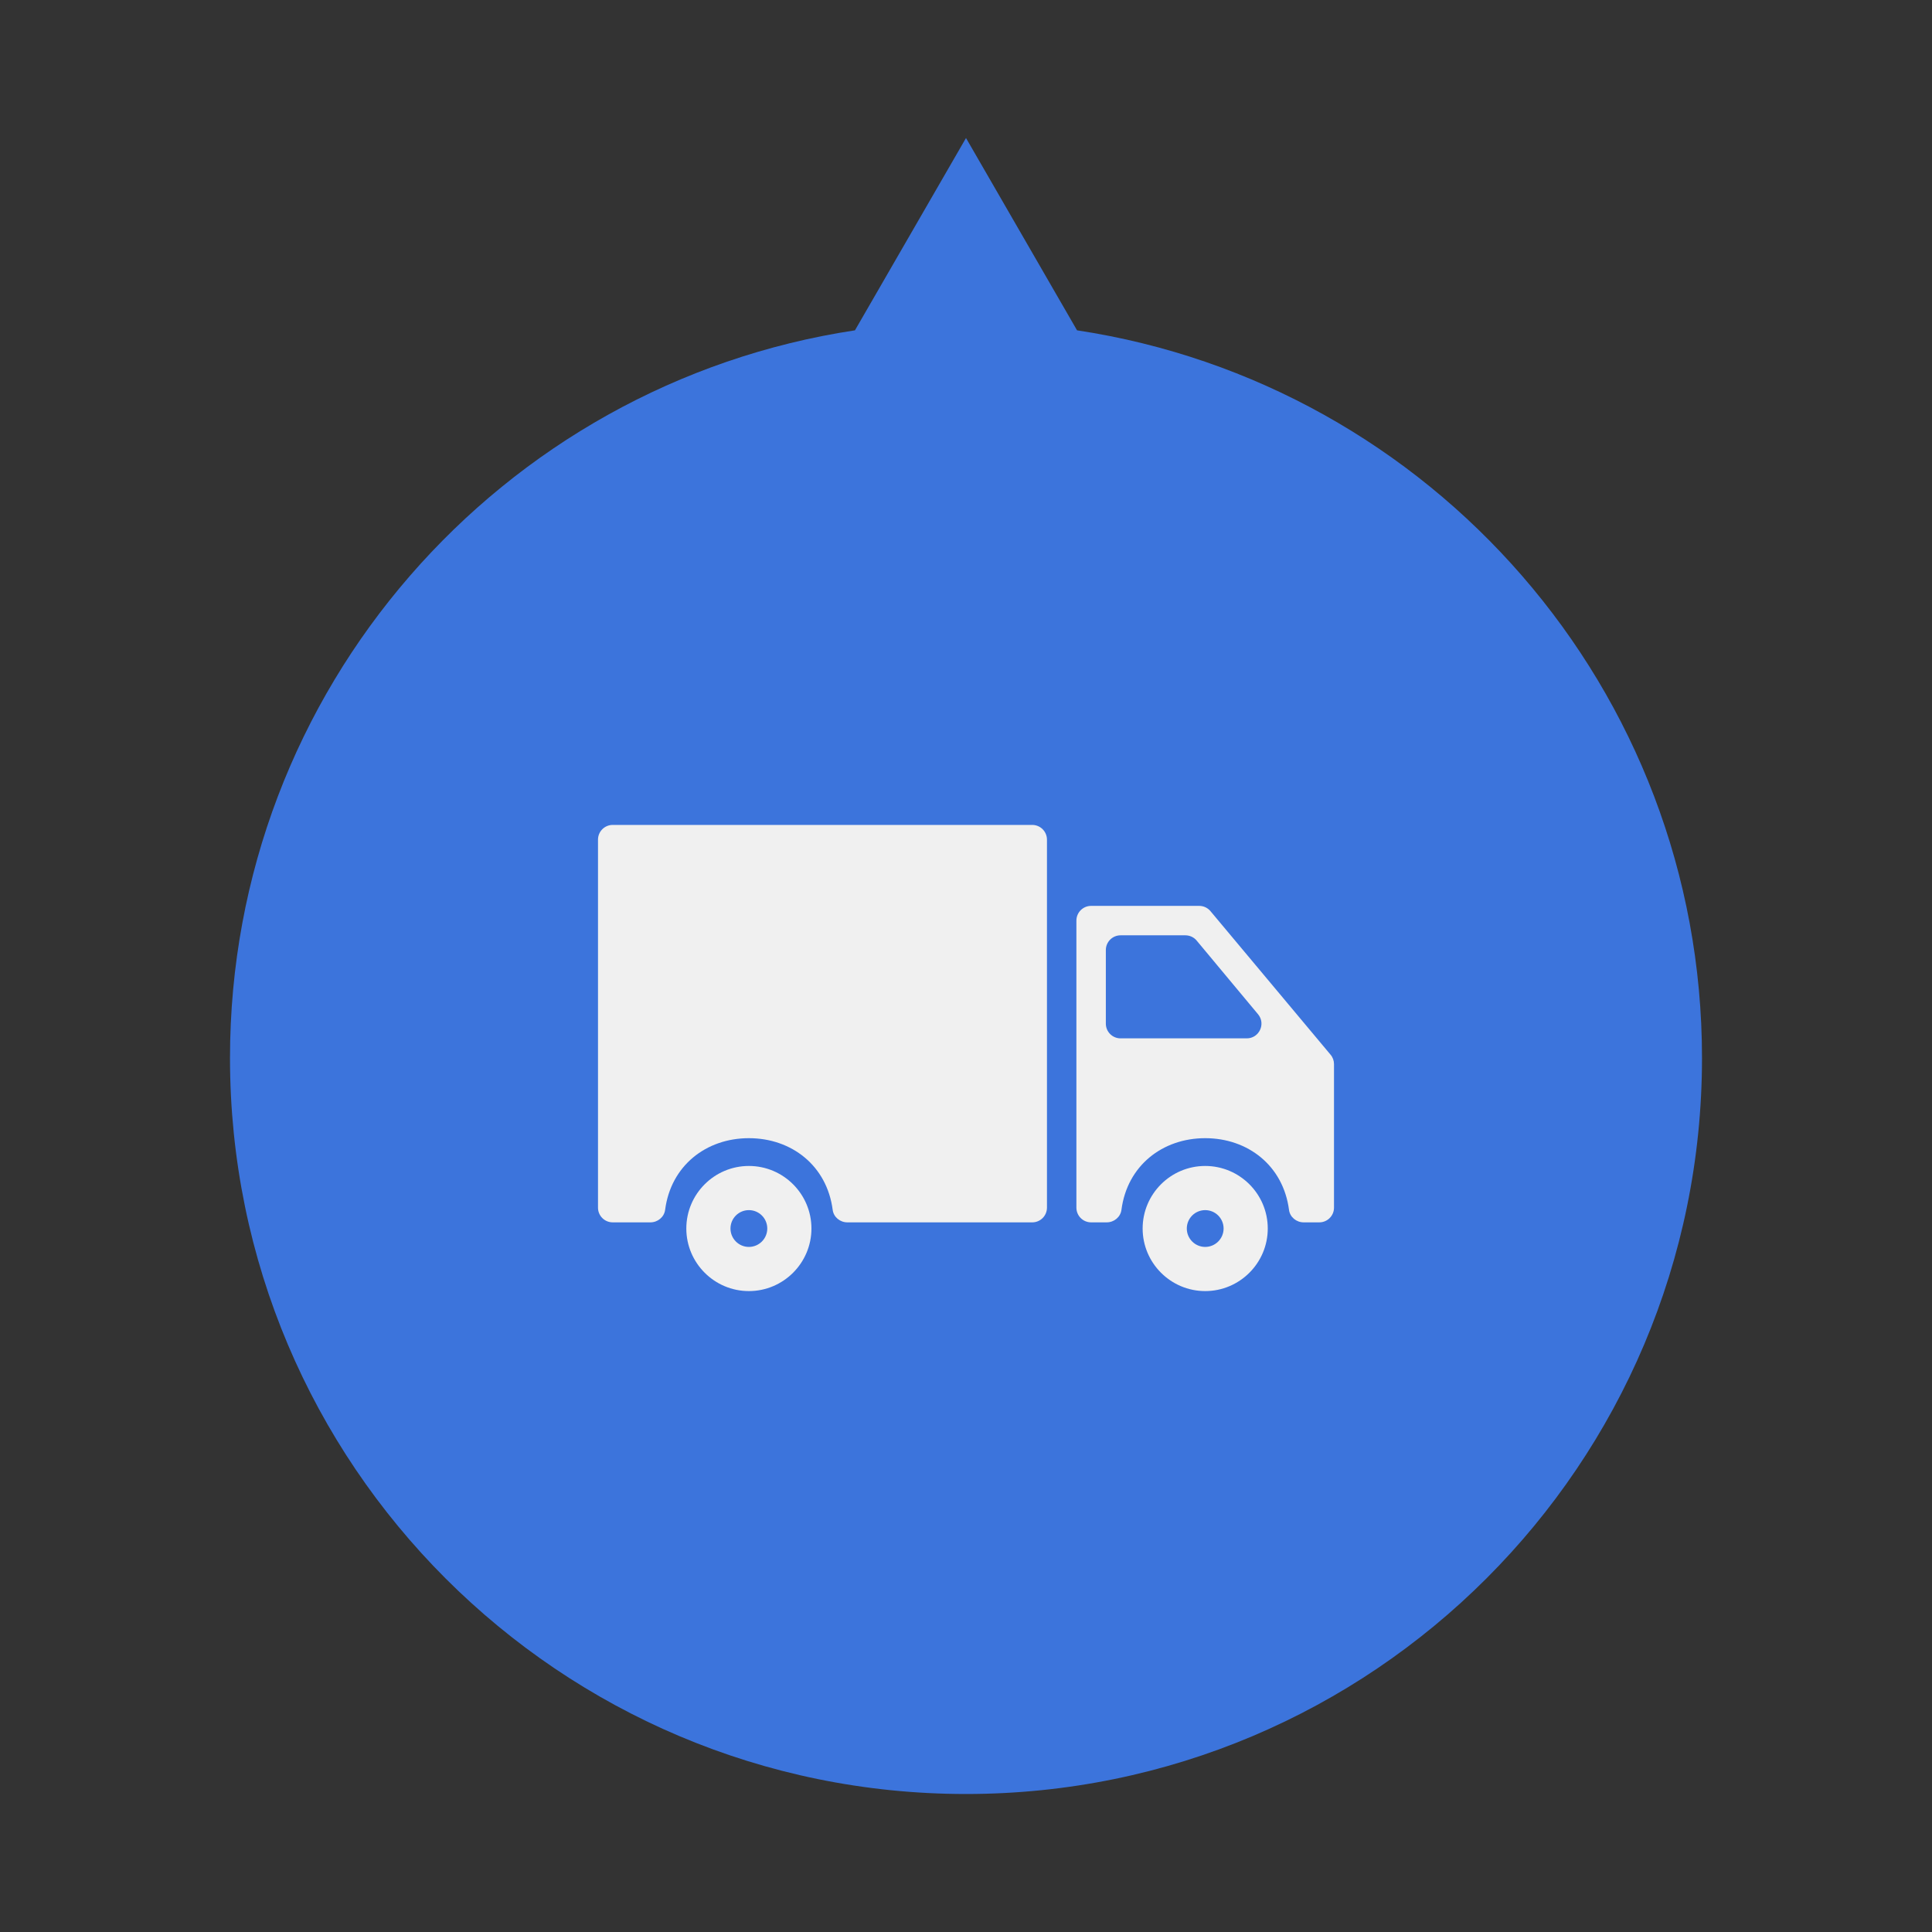 <svg width="42" height="42" viewBox="0 0 42 42" fill="none" xmlns="http://www.w3.org/2000/svg">
<rect x="0" y="0" width="42" height="42" fill="#333333" stroke="none"/>
<path fill-rule="evenodd" clip-rule="evenodd" d="M23.414 7.181L21 3L18.586 7.181C10.895 8.345 5 14.984 5 23C5 31.837 12.163 39 21 39C29.837 39 37 31.837 37 23C37 14.984 31.105 8.345 23.414 7.181Z" fill="#3C74DC"/>
<circle cx="21" cy="23" r="14" fill="#3C74DC"/>
<path d="M26.2 25.347C25.45 25.347 24.84 25.957 24.84 26.707C24.84 27.456 25.45 28.067 26.2 28.067C26.95 28.067 27.56 27.456 27.56 26.707C27.56 25.957 26.95 25.347 26.2 25.347ZM26.2 27.107C25.979 27.107 25.8 26.927 25.8 26.707C25.8 26.486 25.979 26.307 26.2 26.307C26.421 26.307 26.6 26.486 26.6 26.707C26.6 26.927 26.421 27.107 26.2 27.107Z" fill="#F0F0F0"/>
<path d="M26.07 19.693H23.72C23.543 19.693 23.4 19.837 23.4 20.013V26.253C23.4 26.43 23.543 26.573 23.72 26.573H24.059C24.218 26.573 24.358 26.459 24.379 26.302C24.504 25.34 25.272 24.743 26.2 24.743C27.129 24.743 27.896 25.34 28.022 26.302C28.042 26.459 28.182 26.573 28.341 26.573H28.68C28.857 26.573 29 26.43 29 26.253V23.133C29 23.058 28.974 22.985 28.925 22.928L26.315 19.808C26.254 19.735 26.165 19.693 26.07 19.693ZM24.04 22.253V20.653C24.04 20.477 24.183 20.333 24.36 20.333H25.77C25.864 20.333 25.955 20.375 26.015 20.448L27.349 22.049C27.522 22.257 27.374 22.573 27.103 22.573H24.36C24.183 22.573 24.04 22.43 24.04 22.253Z" fill="#F0F0F0"/>
<path d="M13.32 26.573H14.139C14.298 26.573 14.438 26.459 14.459 26.302C14.584 25.34 15.352 24.743 16.28 24.743C17.209 24.743 17.976 25.34 18.102 26.302C18.122 26.459 18.262 26.573 18.421 26.573H22.44C22.617 26.573 22.76 26.43 22.76 26.253V18.253C22.76 18.077 22.617 17.933 22.44 17.933H13.32C13.143 17.933 13 18.077 13 18.253V26.253C13 26.43 13.143 26.573 13.32 26.573Z" fill="#F0F0F0"/>
<path d="M16.28 25.347C15.53 25.347 14.92 25.957 14.92 26.707C14.92 27.456 15.53 28.067 16.28 28.067C17.03 28.067 17.64 27.456 17.64 26.707C17.64 25.957 17.03 25.347 16.28 25.347ZM16.28 27.107C16.059 27.107 15.88 26.927 15.88 26.707C15.88 26.486 16.059 26.307 16.28 26.307C16.501 26.307 16.68 26.486 16.68 26.707C16.68 26.927 16.501 27.107 16.28 27.107Z" fill="#F0F0F0"/>
</svg>
